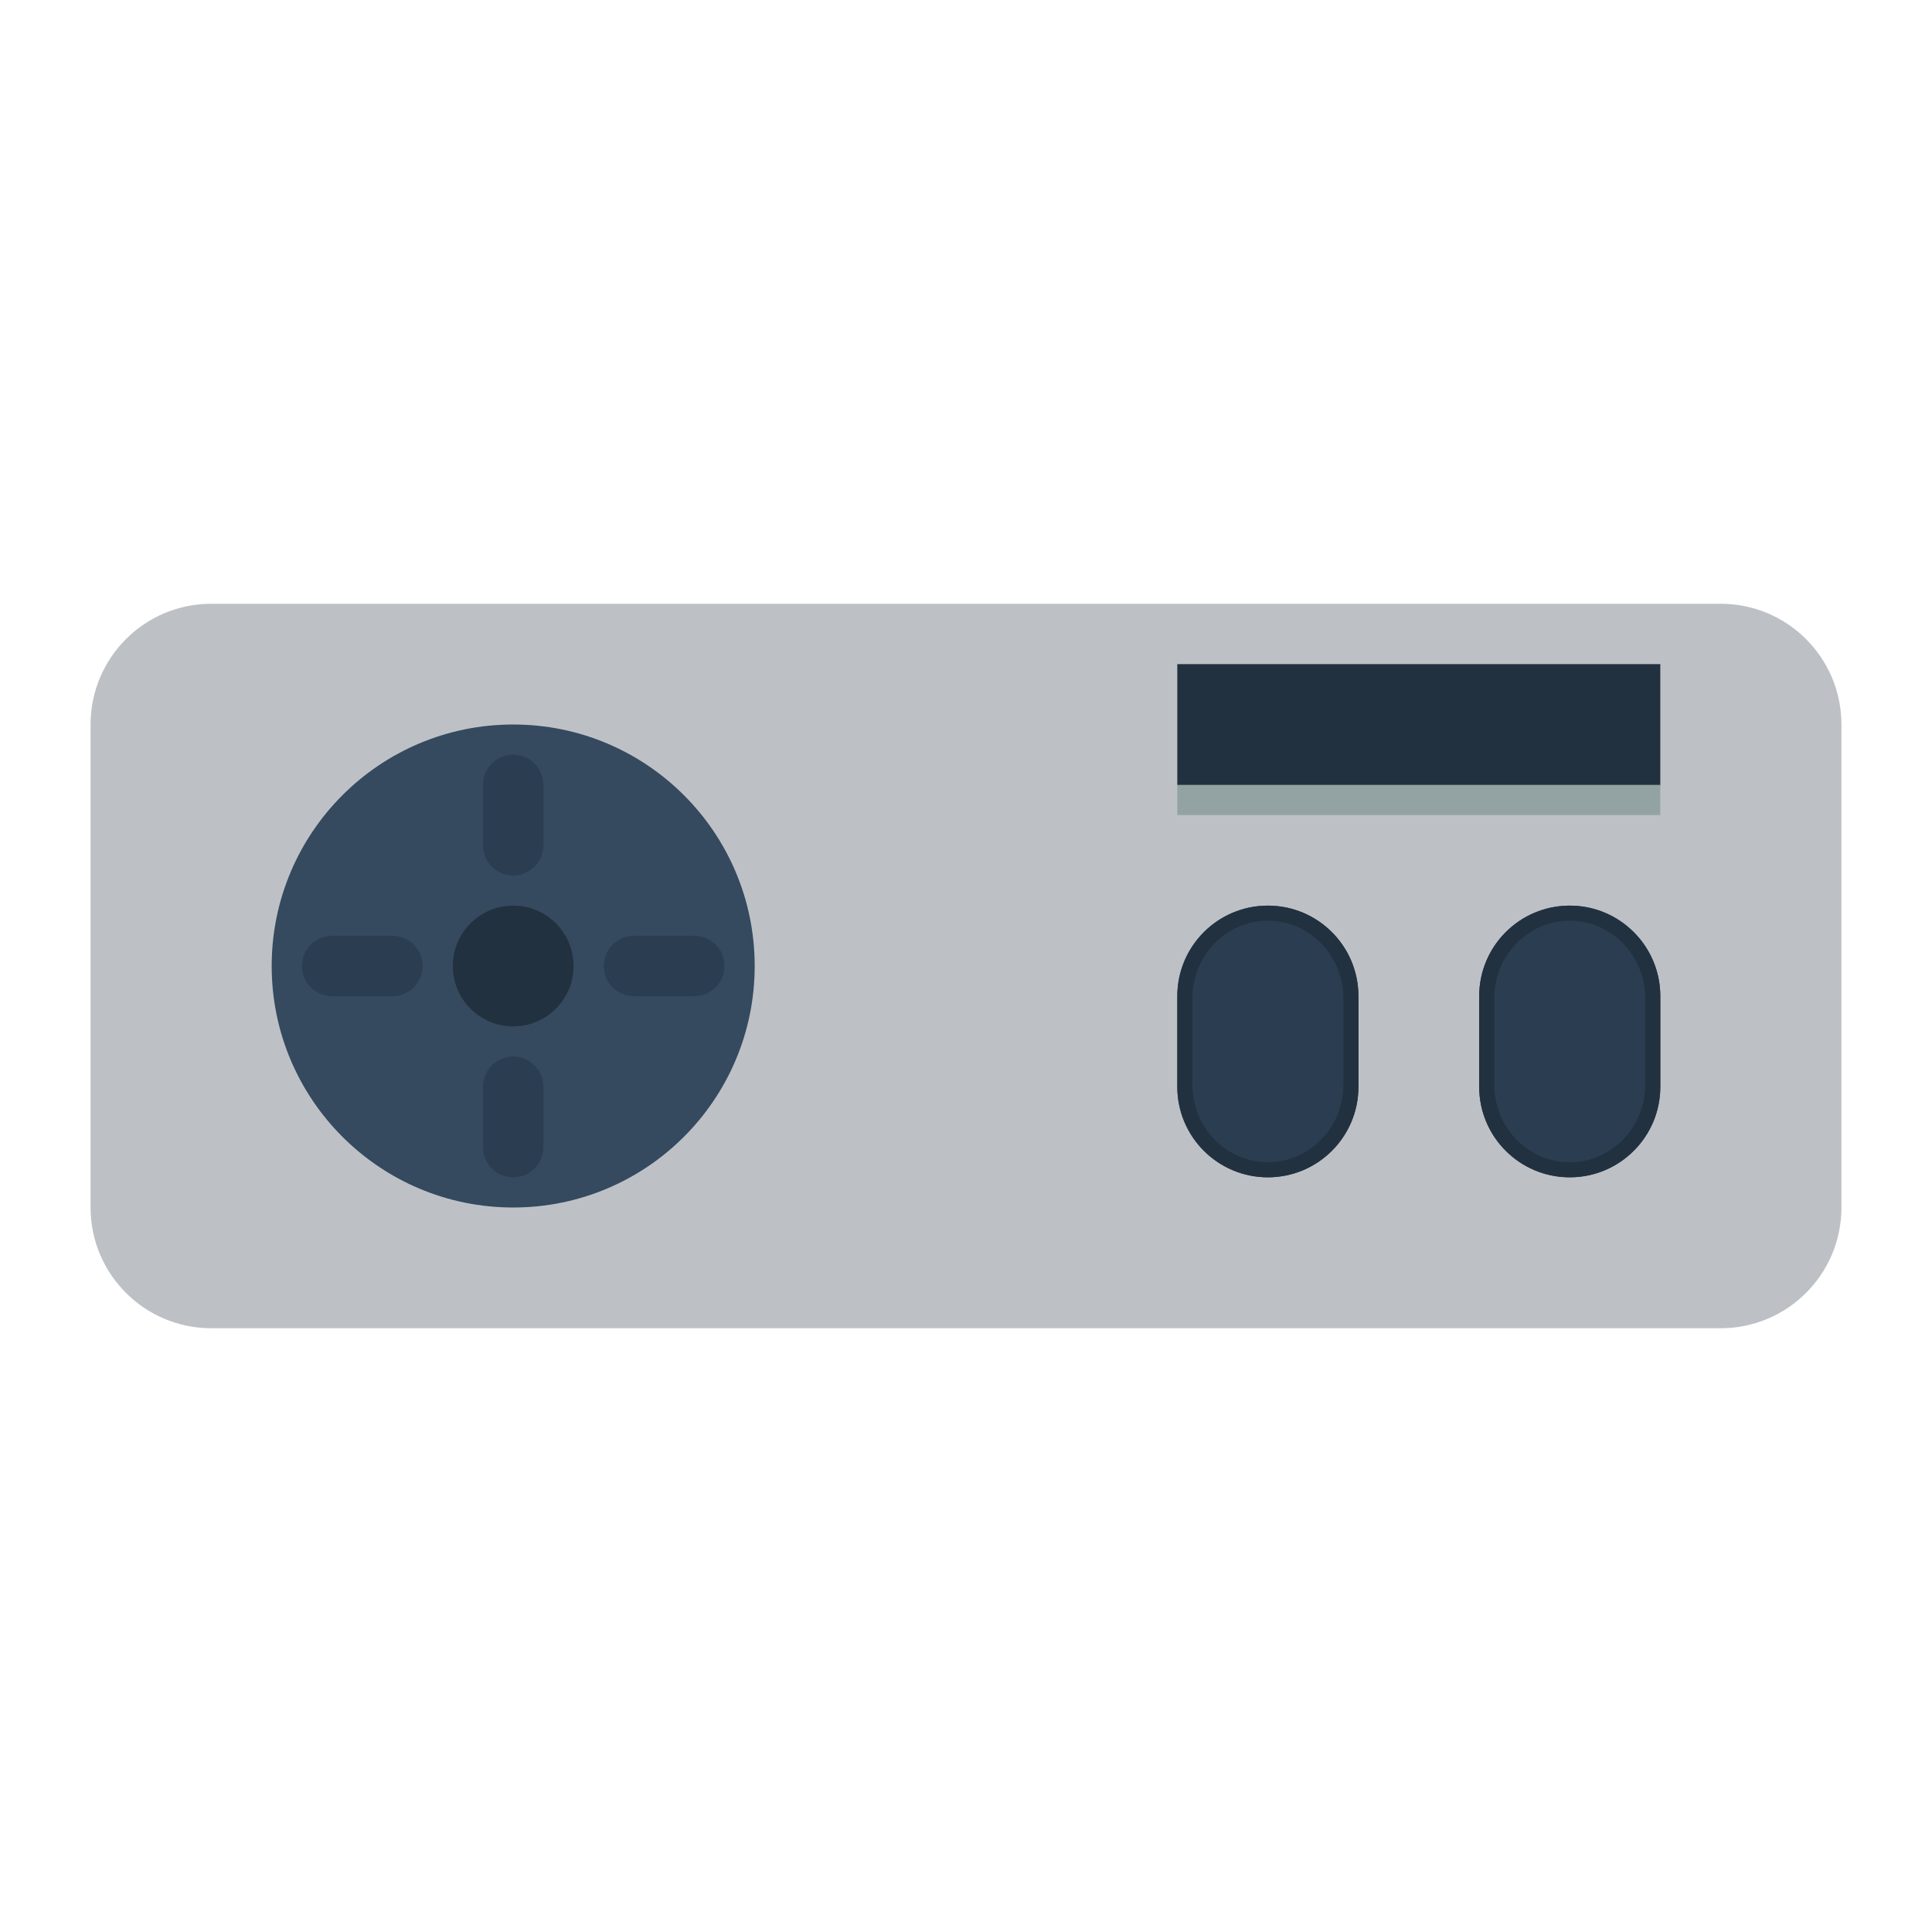 <svg xmlns="http://www.w3.org/2000/svg" viewBox="0 0 256 256"><path fill="#bdc1c6" d="M228 80H28c-8.836 0-16 7.164-16 16v64c0 8.836 7.164 16 16 16h200c8.836 0 16-7.164 16-16V96c0-8.836-7.164-16-16-16"/><circle cx="68" cy="128" r="32" fill="#35495f"/><path fill="#2b3e51" d="M180 144c0 6.628-5.372 12-12 12s-12-5.372-12-12v-12c0-6.628 5.372-12 12-12s12 5.372 12 12z"/><path fill="#223140" d="M168 122c5.514 0 10 4.613 10 10.283v11.434c0 5.67-4.486 10.283-10 10.283s-10-4.613-10-10.283v-11.434c0-5.67 4.486-10.283 10-10.283m0-2c-6.628 0-12 5.372-12 12v12c0 6.628 5.372 12 12 12s12-5.372 12-12v-12c0-6.628-5.372-12-12-12"/><path fill="#2b3e51" d="M220 144c0 6.628-5.372 12-12 12s-12-5.372-12-12v-12c0-6.628 5.372-12 12-12s12 5.372 12 12z"/><path fill="#223140" d="M208 122c5.514 0 10 4.613 10 10.283v11.434c0 5.67-4.486 10.283-10 10.283s-10-4.613-10-10.283v-11.434c0-5.67 4.486-10.283 10-10.283m0-2c-6.628 0-12 5.372-12 12v12c0 6.628 5.372 12 12 12s12-5.372 12-12v-12c0-6.628-5.372-12-12-12"/><circle cx="68" cy="128" r="8" fill="#223140"/><path fill="#2b3e51" d="M72 112c0 2.212-1.788 4-4 4s-4-1.788-4-4v-8c0-2.212 1.788-4 4-4s4 1.788 4 4zm0 40c0 2.212-1.788 4-4 4s-4-1.788-4-4v-8c0-2.212 1.788-4 4-4s4 1.788 4 4zm-20-28c2.212 0 4 1.788 4 4s-1.788 4-4 4h-8c-2.212 0-4-1.788-4-4s1.788-4 4-4zm40 0c2.212 0 4 1.788 4 4s-1.788 4-4 4h-8c-2.212 0-4-1.788-4-4s1.788-4 4-4z"/><path fill="#93a3a3" d="M155.999 103.873h64V108h-64z"/><path fill="#223140" d="M155.999 88h64v16h-64z"/></svg>
